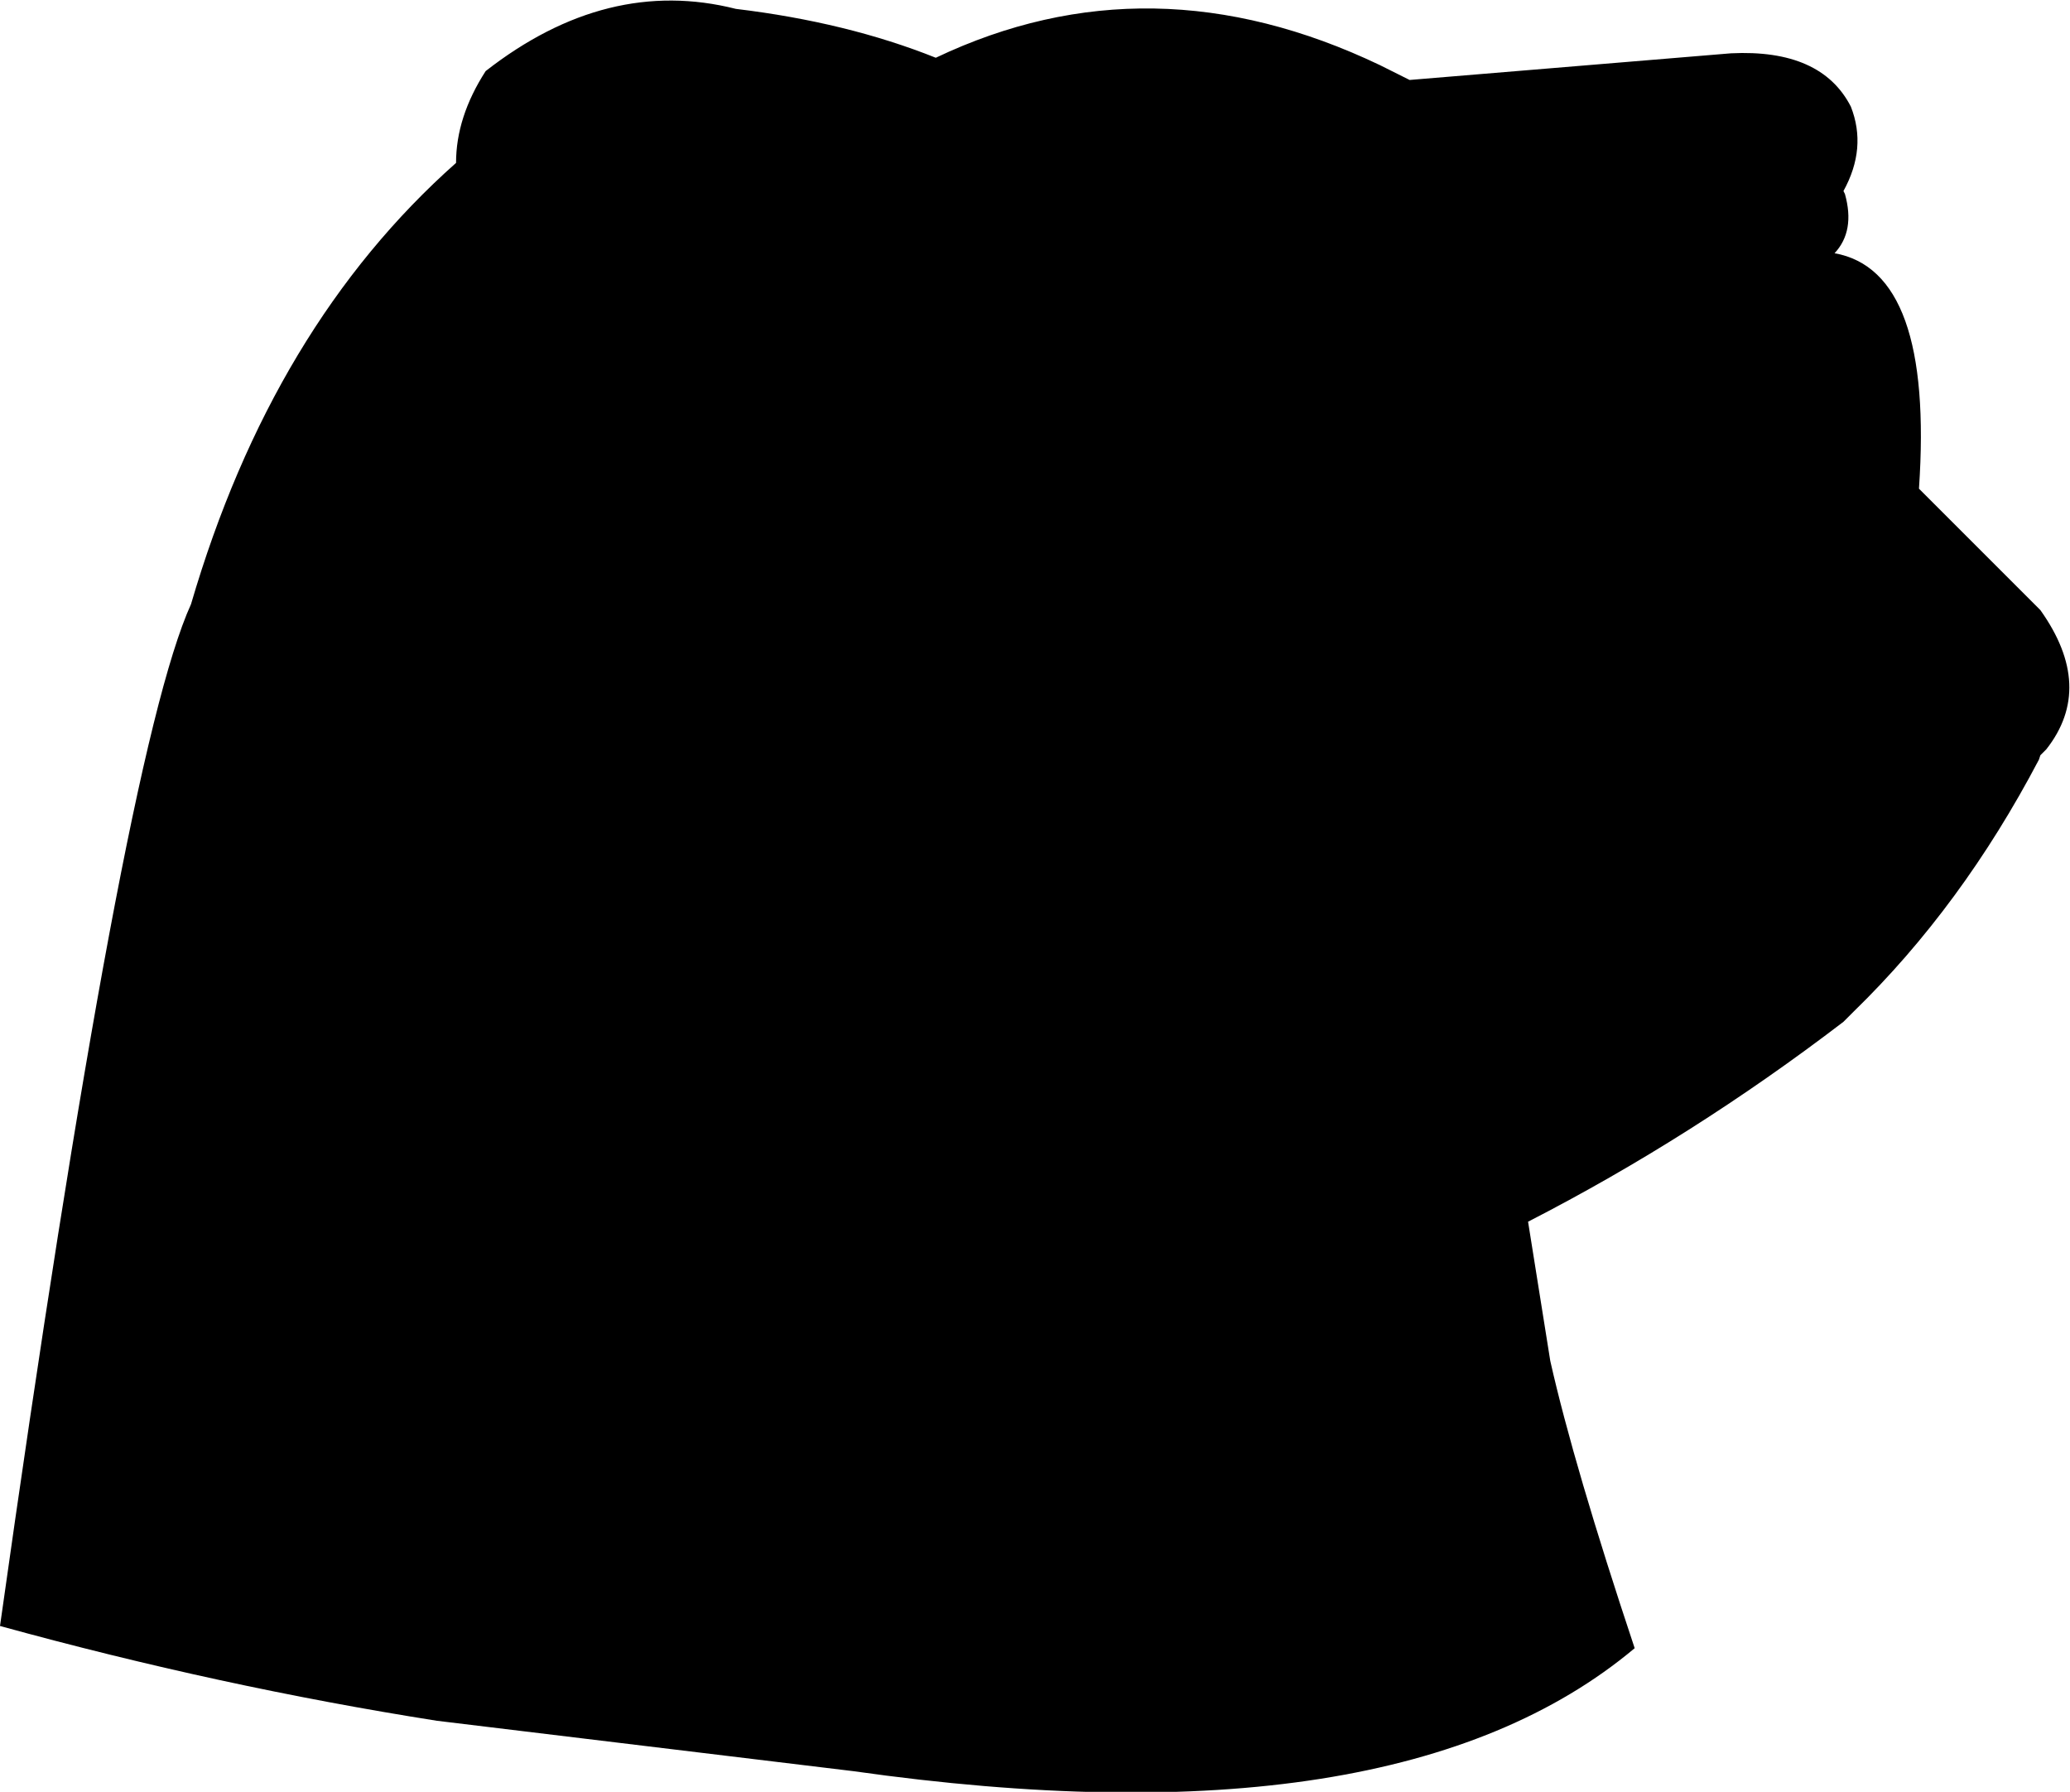 <?xml version="1.0" encoding="UTF-8" standalone="no"?>
<svg xmlns:xlink="http://www.w3.org/1999/xlink" height="60.5px" width="69.9px" xmlns="http://www.w3.org/2000/svg">
  <g transform="matrix(1.0, 0.0, 0.0, 1.0, -167.4, -87.6)">
    <path d="M183.8 90.0 Q187.9 86.8 192.25 87.9 196.0 88.35 199.0 89.55 206.25 86.1 214.0 89.8 L215.0 90.3 225.85 89.4 Q228.9 89.25 229.9 91.2 230.45 92.6 229.65 94.05 L229.7 94.15 Q230.05 95.4 229.35 96.15 232.7 96.75 232.2 104.1 L236.3 108.2 Q238.15 110.8 236.5 112.9 L236.3 113.1 236.25 113.25 Q233.65 118.2 230.0 121.75 L229.65 122.1 Q224.55 126.0 219.0 128.85 L219.75 133.55 Q220.55 137.1 222.6 143.25 214.55 150.0 196.2 147.4 L182.15 145.7 Q174.85 144.55 167.4 142.5 171.55 113.05 173.85 108.0 176.6 98.6 182.8 93.1 182.8 91.55 183.8 90.0" fill="#000000" fill-rule="evenodd" stroke="none"/>
  </g>
</svg>
